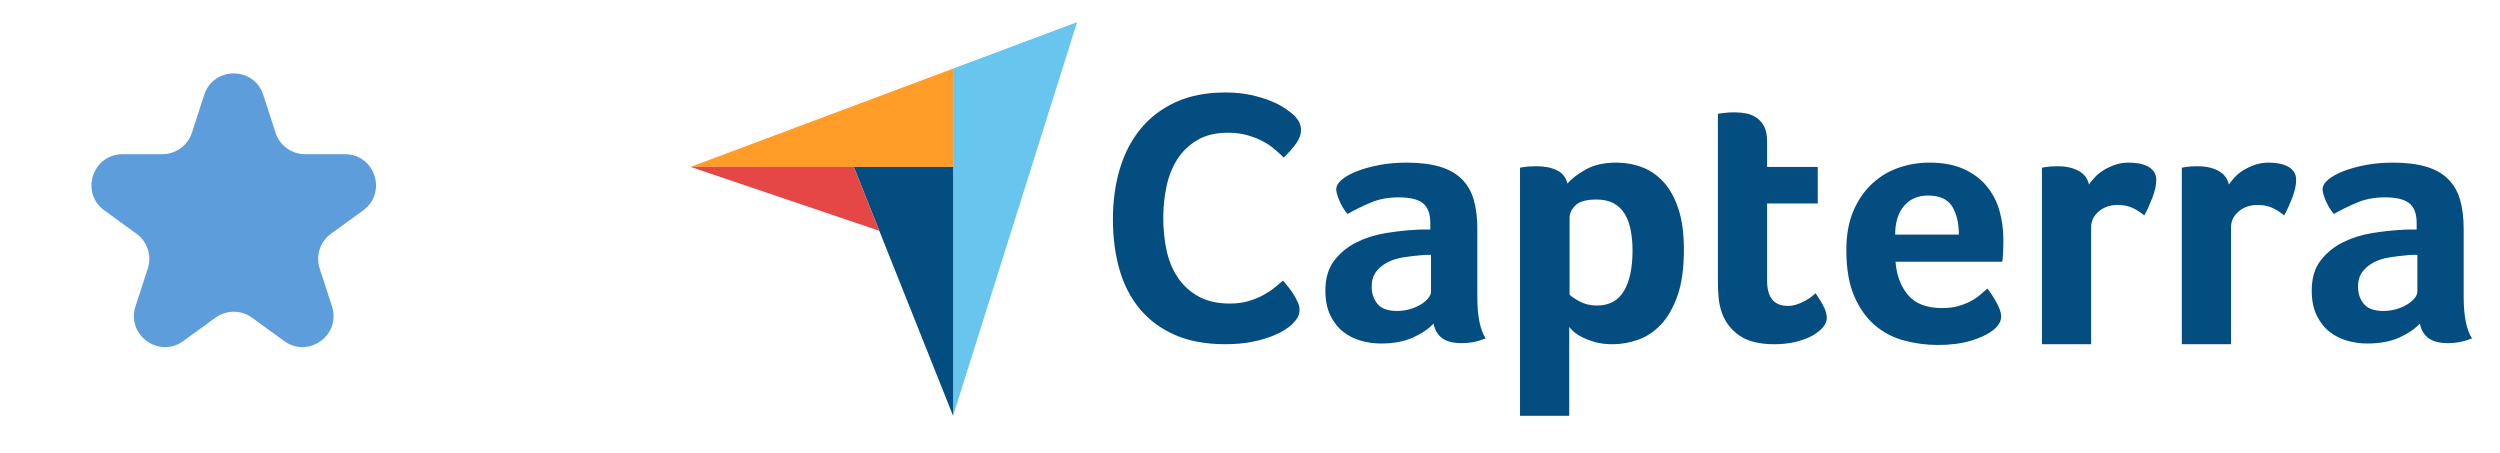 <svg width="138" height="25" viewBox="0 0 138 25" fill="none" xmlns="http://www.w3.org/2000/svg">
<path d="M11.272 5.238C11.785 3.658 14.02 3.658 14.533 5.238L15.212 7.327C15.441 8.033 16.099 8.512 16.842 8.512H19.039C20.7 8.512 21.39 10.637 20.047 11.613L18.269 12.904C17.668 13.341 17.417 14.114 17.646 14.821L18.325 16.91C18.839 18.489 17.031 19.803 15.687 18.827L13.91 17.535C13.309 17.099 12.495 17.099 11.895 17.535L10.117 18.827C8.774 19.803 6.966 18.489 7.479 16.91L8.158 14.821C8.388 14.114 8.136 13.341 7.535 12.904L5.758 11.613C4.415 10.637 5.105 8.512 6.766 8.512H8.963C9.705 8.512 10.364 8.033 10.593 7.327L11.272 5.238Z" fill="#5E9DDC"/>
<path d="M38.118 9.212L47.131 9.214L52.611 9.215V3.786L38.118 9.212Z" fill="#FF9D28"/>
<path d="M52.611 3.786V22.954L59.456 1.222L52.611 3.786Z" fill="#68C5ED"/>
<path d="M52.611 9.215L47.131 9.214L52.611 22.953V9.215Z" fill="#044D80"/>
<path d="M38.118 9.212L48.536 12.739L47.131 9.214L38.118 9.212Z" fill="#E54747"/>
<path d="M71.318 17.908C71.239 17.987 71.106 18.087 70.921 18.206C70.736 18.325 70.495 18.444 70.197 18.563C69.899 18.682 69.535 18.784 69.105 18.871C68.675 18.957 68.182 19 67.626 19C66.554 19 65.628 18.828 64.847 18.484C64.066 18.14 63.421 17.66 62.911 17.044C62.402 16.429 62.028 15.701 61.79 14.861C61.552 14.02 61.433 13.098 61.433 12.091C61.433 11.086 61.562 10.156 61.82 9.303C62.078 8.449 62.465 7.711 62.981 7.089C63.497 6.467 64.142 5.981 64.916 5.63C65.691 5.28 66.6 5.104 67.646 5.104C68.162 5.104 68.629 5.15 69.046 5.243C69.462 5.336 69.826 5.445 70.137 5.57C70.448 5.696 70.706 5.829 70.912 5.968C71.117 6.106 71.272 6.223 71.378 6.315C71.497 6.421 71.6 6.547 71.686 6.692C71.772 6.838 71.815 6.997 71.815 7.169C71.815 7.433 71.716 7.698 71.517 7.963C71.319 8.227 71.1 8.472 70.862 8.697C70.703 8.538 70.524 8.376 70.326 8.211C70.127 8.045 69.906 7.9 69.661 7.774C69.416 7.648 69.138 7.543 68.827 7.456C68.516 7.37 68.169 7.327 67.785 7.327C67.11 7.327 66.544 7.463 66.088 7.734C65.631 8.006 65.264 8.36 64.986 8.796C64.708 9.233 64.51 9.733 64.39 10.295C64.271 10.858 64.212 11.43 64.212 12.012C64.212 12.634 64.271 13.23 64.39 13.799C64.51 14.368 64.715 14.871 65.006 15.307C65.297 15.744 65.677 16.095 66.147 16.359C66.617 16.624 67.202 16.756 67.904 16.756C68.274 16.756 68.615 16.71 68.926 16.618C69.237 16.525 69.512 16.413 69.75 16.28C69.988 16.148 70.197 16.009 70.376 15.863C70.554 15.718 70.703 15.592 70.822 15.486C70.902 15.579 70.994 15.691 71.1 15.824C71.207 15.957 71.306 16.096 71.398 16.241C71.49 16.386 71.57 16.532 71.636 16.677C71.702 16.823 71.735 16.955 71.735 17.074C71.735 17.246 71.702 17.392 71.636 17.511C71.57 17.63 71.464 17.762 71.318 17.908ZM81.548 16.385C81.548 17.437 81.701 18.203 82.008 18.682C81.768 18.775 81.545 18.842 81.339 18.882C81.132 18.922 80.916 18.942 80.69 18.942C80.21 18.942 79.847 18.848 79.601 18.662C79.355 18.476 79.198 18.21 79.132 17.863C78.839 18.17 78.453 18.429 77.974 18.642C77.494 18.855 76.908 18.962 76.216 18.962C75.857 18.962 75.497 18.912 75.138 18.813C74.778 18.713 74.452 18.55 74.159 18.325C73.866 18.099 73.627 17.797 73.44 17.419C73.254 17.041 73.161 16.58 73.161 16.036C73.161 15.359 73.324 14.808 73.65 14.383C73.976 13.958 74.385 13.623 74.878 13.378C75.371 13.133 75.903 12.964 76.476 12.87C77.048 12.777 77.574 12.718 78.054 12.691C78.213 12.678 78.37 12.671 78.523 12.671H78.952V12.308C78.952 11.796 78.816 11.432 78.543 11.217C78.27 11.002 77.827 10.894 77.215 10.894C76.642 10.894 76.133 10.987 75.687 11.173C75.241 11.36 74.805 11.573 74.379 11.812C74.192 11.586 74.043 11.336 73.93 11.063C73.816 10.791 73.76 10.588 73.76 10.454C73.76 10.268 73.863 10.088 74.069 9.915C74.276 9.742 74.559 9.586 74.918 9.446C75.278 9.306 75.69 9.193 76.156 9.106C76.622 9.02 77.115 8.977 77.634 8.977C78.353 8.977 78.962 9.05 79.462 9.196C79.961 9.343 80.367 9.569 80.68 9.875C80.993 10.182 81.216 10.564 81.349 11.024C81.482 11.483 81.549 12.019 81.549 12.631L81.548 16.385ZM78.992 14.069H78.713C78.619 14.069 78.526 14.076 78.433 14.089C78.1 14.116 77.77 14.156 77.445 14.209C77.118 14.262 76.828 14.355 76.576 14.488C76.323 14.621 76.116 14.795 75.957 15.008C75.797 15.221 75.717 15.494 75.717 15.826C75.717 16.199 75.823 16.515 76.037 16.775C76.249 17.035 76.609 17.164 77.115 17.164C77.368 17.164 77.607 17.131 77.834 17.064C78.06 16.998 78.26 16.912 78.433 16.805C78.606 16.698 78.743 16.582 78.842 16.455C78.942 16.329 78.992 16.213 78.992 16.106L78.992 14.069ZM86.521 10.135C86.733 9.882 87.065 9.625 87.516 9.366C87.967 9.106 88.538 8.976 89.228 8.976C89.72 8.976 90.187 9.06 90.632 9.226C91.076 9.393 91.471 9.662 91.817 10.035C92.162 10.408 92.437 10.9 92.643 11.513C92.849 12.125 92.951 12.878 92.951 13.769C92.951 14.808 92.832 15.663 92.593 16.336C92.354 17.008 92.046 17.541 91.668 17.933C91.289 18.326 90.868 18.602 90.403 18.762C89.939 18.922 89.474 19.002 89.01 19.002C88.625 19.002 88.29 18.958 88.004 18.872C87.719 18.785 87.477 18.689 87.278 18.582C87.079 18.476 86.926 18.37 86.82 18.263C86.714 18.156 86.647 18.083 86.621 18.043V22.952H83.905V9.256C83.972 9.243 84.052 9.229 84.146 9.216C84.227 9.203 84.321 9.193 84.428 9.186C84.535 9.18 84.663 9.176 84.81 9.176C85.253 9.176 85.629 9.249 85.937 9.396C86.246 9.542 86.44 9.789 86.521 10.135ZM90.116 13.829C90.116 13.43 90.082 13.057 90.016 12.711C89.95 12.365 89.841 12.065 89.689 11.812C89.536 11.559 89.331 11.363 89.073 11.223C88.815 11.083 88.5 11.014 88.13 11.014C87.574 11.014 87.187 11.12 86.968 11.333C86.75 11.546 86.641 11.779 86.641 12.032V16.266C86.746 16.372 86.935 16.499 87.206 16.645C87.478 16.792 87.792 16.865 88.15 16.865C88.825 16.865 89.321 16.599 89.639 16.066C89.957 15.534 90.116 14.788 90.116 13.829ZM95.048 17.264C94.954 16.998 94.894 16.718 94.868 16.425C94.841 16.133 94.828 15.84 94.828 15.547V6.28C94.921 6.267 95.021 6.254 95.128 6.24C95.22 6.227 95.32 6.217 95.427 6.21C95.534 6.204 95.64 6.201 95.746 6.201C95.959 6.201 96.173 6.221 96.386 6.26C96.598 6.3 96.792 6.38 96.965 6.5C97.138 6.62 97.278 6.783 97.384 6.989C97.491 7.196 97.544 7.466 97.544 7.798V9.216H100.34V11.233H97.544V15.492C97.544 16.421 97.923 16.885 98.682 16.885C98.869 16.885 99.045 16.855 99.212 16.795C99.378 16.735 99.528 16.669 99.661 16.595C99.794 16.522 99.91 16.445 100.01 16.366C100.11 16.286 100.18 16.226 100.22 16.186C100.42 16.479 100.573 16.733 100.679 16.947C100.786 17.161 100.839 17.362 100.839 17.55C100.839 17.725 100.769 17.896 100.629 18.064C100.489 18.232 100.293 18.387 100.04 18.528C99.787 18.669 99.481 18.783 99.122 18.871C98.762 18.958 98.369 19.002 97.943 19.002C97.118 19.002 96.475 18.842 96.016 18.523C95.557 18.203 95.234 17.783 95.048 17.264ZM107.219 17.005C107.553 17.005 107.847 16.968 108.101 16.895C108.354 16.822 108.581 16.732 108.782 16.625C108.982 16.519 109.156 16.402 109.303 16.276C109.45 16.149 109.583 16.033 109.704 15.926C109.864 16.126 110.031 16.382 110.205 16.695C110.378 17.008 110.465 17.264 110.465 17.464C110.465 17.757 110.299 18.023 109.966 18.263C109.687 18.476 109.29 18.659 108.778 18.812C108.265 18.965 107.663 19.042 106.971 19.042C106.344 19.042 105.729 18.962 105.123 18.802C104.517 18.642 103.978 18.363 103.506 17.963C103.033 17.564 102.65 17.028 102.357 16.356C102.064 15.683 101.918 14.835 101.918 13.809C101.918 12.97 102.048 12.248 102.307 11.643C102.567 11.037 102.913 10.534 103.346 10.135C103.778 9.735 104.268 9.443 104.814 9.256C105.359 9.07 105.919 8.976 106.491 8.976C107.237 8.976 107.869 9.093 108.388 9.326C108.908 9.559 109.33 9.872 109.657 10.265C109.983 10.657 110.219 11.107 110.365 11.613C110.512 12.119 110.585 12.651 110.585 13.21V13.49C110.585 13.597 110.582 13.709 110.575 13.829C110.568 13.949 110.562 14.066 110.555 14.179C110.548 14.292 110.538 14.382 110.525 14.448H104.634C104.687 15.181 104.914 15.79 105.315 16.276C105.716 16.762 106.35 17.005 107.219 17.005ZM108.129 12.95C108.129 12.312 108.005 11.792 107.757 11.393C107.509 10.993 107.064 10.794 106.422 10.794C105.872 10.794 105.434 10.983 105.106 11.363C104.778 11.742 104.614 12.272 104.614 12.95L108.129 12.95ZM115.312 10.185C115.391 10.066 115.498 9.934 115.631 9.789C115.764 9.644 115.927 9.511 116.12 9.393C116.313 9.274 116.526 9.175 116.759 9.095C116.992 9.016 117.242 8.976 117.508 8.976C117.668 8.976 117.838 8.99 118.018 9.016C118.197 9.043 118.364 9.092 118.517 9.165C118.67 9.237 118.793 9.336 118.886 9.462C118.979 9.587 119.026 9.742 119.026 9.927C119.026 10.217 118.953 10.551 118.806 10.928C118.66 11.305 118.514 11.626 118.367 11.892C118.141 11.706 117.914 11.563 117.688 11.463C117.462 11.363 117.195 11.313 116.889 11.313C116.476 11.313 116.13 11.433 115.851 11.674C115.571 11.914 115.431 12.201 115.431 12.535V19H112.715V9.256C112.782 9.243 112.862 9.229 112.955 9.216C113.035 9.203 113.128 9.193 113.235 9.186C113.341 9.18 113.467 9.176 113.614 9.176C114.04 9.176 114.409 9.259 114.722 9.424C115.035 9.588 115.232 9.842 115.312 10.185ZM123.034 10.185C123.113 10.066 123.22 9.934 123.353 9.789C123.486 9.644 123.649 9.511 123.842 9.393C124.035 9.274 124.248 9.175 124.481 9.095C124.714 9.016 124.964 8.976 125.23 8.976C125.39 8.976 125.56 8.99 125.739 9.016C125.919 9.043 126.086 9.092 126.239 9.165C126.392 9.237 126.515 9.336 126.608 9.462C126.701 9.587 126.748 9.742 126.748 9.927C126.748 10.217 126.675 10.551 126.528 10.928C126.382 11.305 126.235 11.626 126.089 11.892C125.863 11.706 125.636 11.563 125.41 11.463C125.184 11.363 124.917 11.313 124.611 11.313C124.198 11.313 123.852 11.433 123.573 11.674C123.293 11.914 123.153 12.201 123.153 12.535V19H120.437V9.256C120.504 9.243 120.584 9.229 120.677 9.216C120.757 9.203 120.85 9.193 120.957 9.186C121.063 9.18 121.189 9.176 121.336 9.176C121.762 9.176 122.131 9.259 122.444 9.424C122.757 9.588 122.954 9.842 123.034 10.185ZM135.995 16.385C135.995 17.437 136.148 18.203 136.454 18.682C136.214 18.775 135.991 18.842 135.785 18.882C135.578 18.922 135.362 18.942 135.136 18.942C134.657 18.942 134.294 18.848 134.048 18.662C133.801 18.476 133.645 18.21 133.578 17.863C133.285 18.17 132.899 18.429 132.42 18.642C131.941 18.855 131.355 18.962 130.663 18.962C130.303 18.962 129.944 18.912 129.584 18.813C129.225 18.713 128.898 18.55 128.605 18.325C128.312 18.099 128.073 17.797 127.887 17.419C127.7 17.041 127.607 16.58 127.607 16.036C127.607 15.359 127.77 14.808 128.096 14.383C128.422 13.958 128.832 13.623 129.325 13.378C129.817 13.133 130.349 12.964 130.922 12.87C131.494 12.777 132.021 12.718 132.5 12.691C132.66 12.678 132.816 12.671 132.969 12.671H133.399V12.308C133.399 11.796 133.262 11.432 132.989 11.217C132.716 11.002 132.273 10.894 131.661 10.894C131.088 10.894 130.579 10.987 130.133 11.173C129.687 11.36 129.251 11.573 128.825 11.812C128.639 11.586 128.489 11.336 128.376 11.063C128.263 10.791 128.206 10.588 128.206 10.454C128.206 10.268 128.309 10.088 128.516 9.915C128.722 9.742 129.005 9.586 129.364 9.446C129.724 9.306 130.136 9.193 130.603 9.106C131.068 9.02 131.561 8.977 132.08 8.977C132.799 8.977 133.408 9.05 133.908 9.196C134.407 9.343 134.813 9.569 135.126 9.875C135.439 10.182 135.662 10.564 135.795 11.024C135.928 11.483 135.995 12.019 135.995 12.631V16.385ZM133.438 14.069H133.159C133.065 14.069 132.972 14.076 132.879 14.089C132.546 14.116 132.217 14.156 131.891 14.209C131.564 14.262 131.275 14.355 131.022 14.488C130.769 14.621 130.563 14.795 130.403 15.008C130.243 15.221 130.163 15.494 130.163 15.826C130.163 16.199 130.27 16.515 130.483 16.775C130.696 17.035 131.055 17.164 131.561 17.164C131.814 17.164 132.054 17.131 132.28 17.064C132.506 16.998 132.706 16.912 132.879 16.805C133.052 16.698 133.189 16.582 133.289 16.455C133.388 16.329 133.438 16.213 133.438 16.106L133.438 14.069Z" fill="#044D80"/>
</svg>
